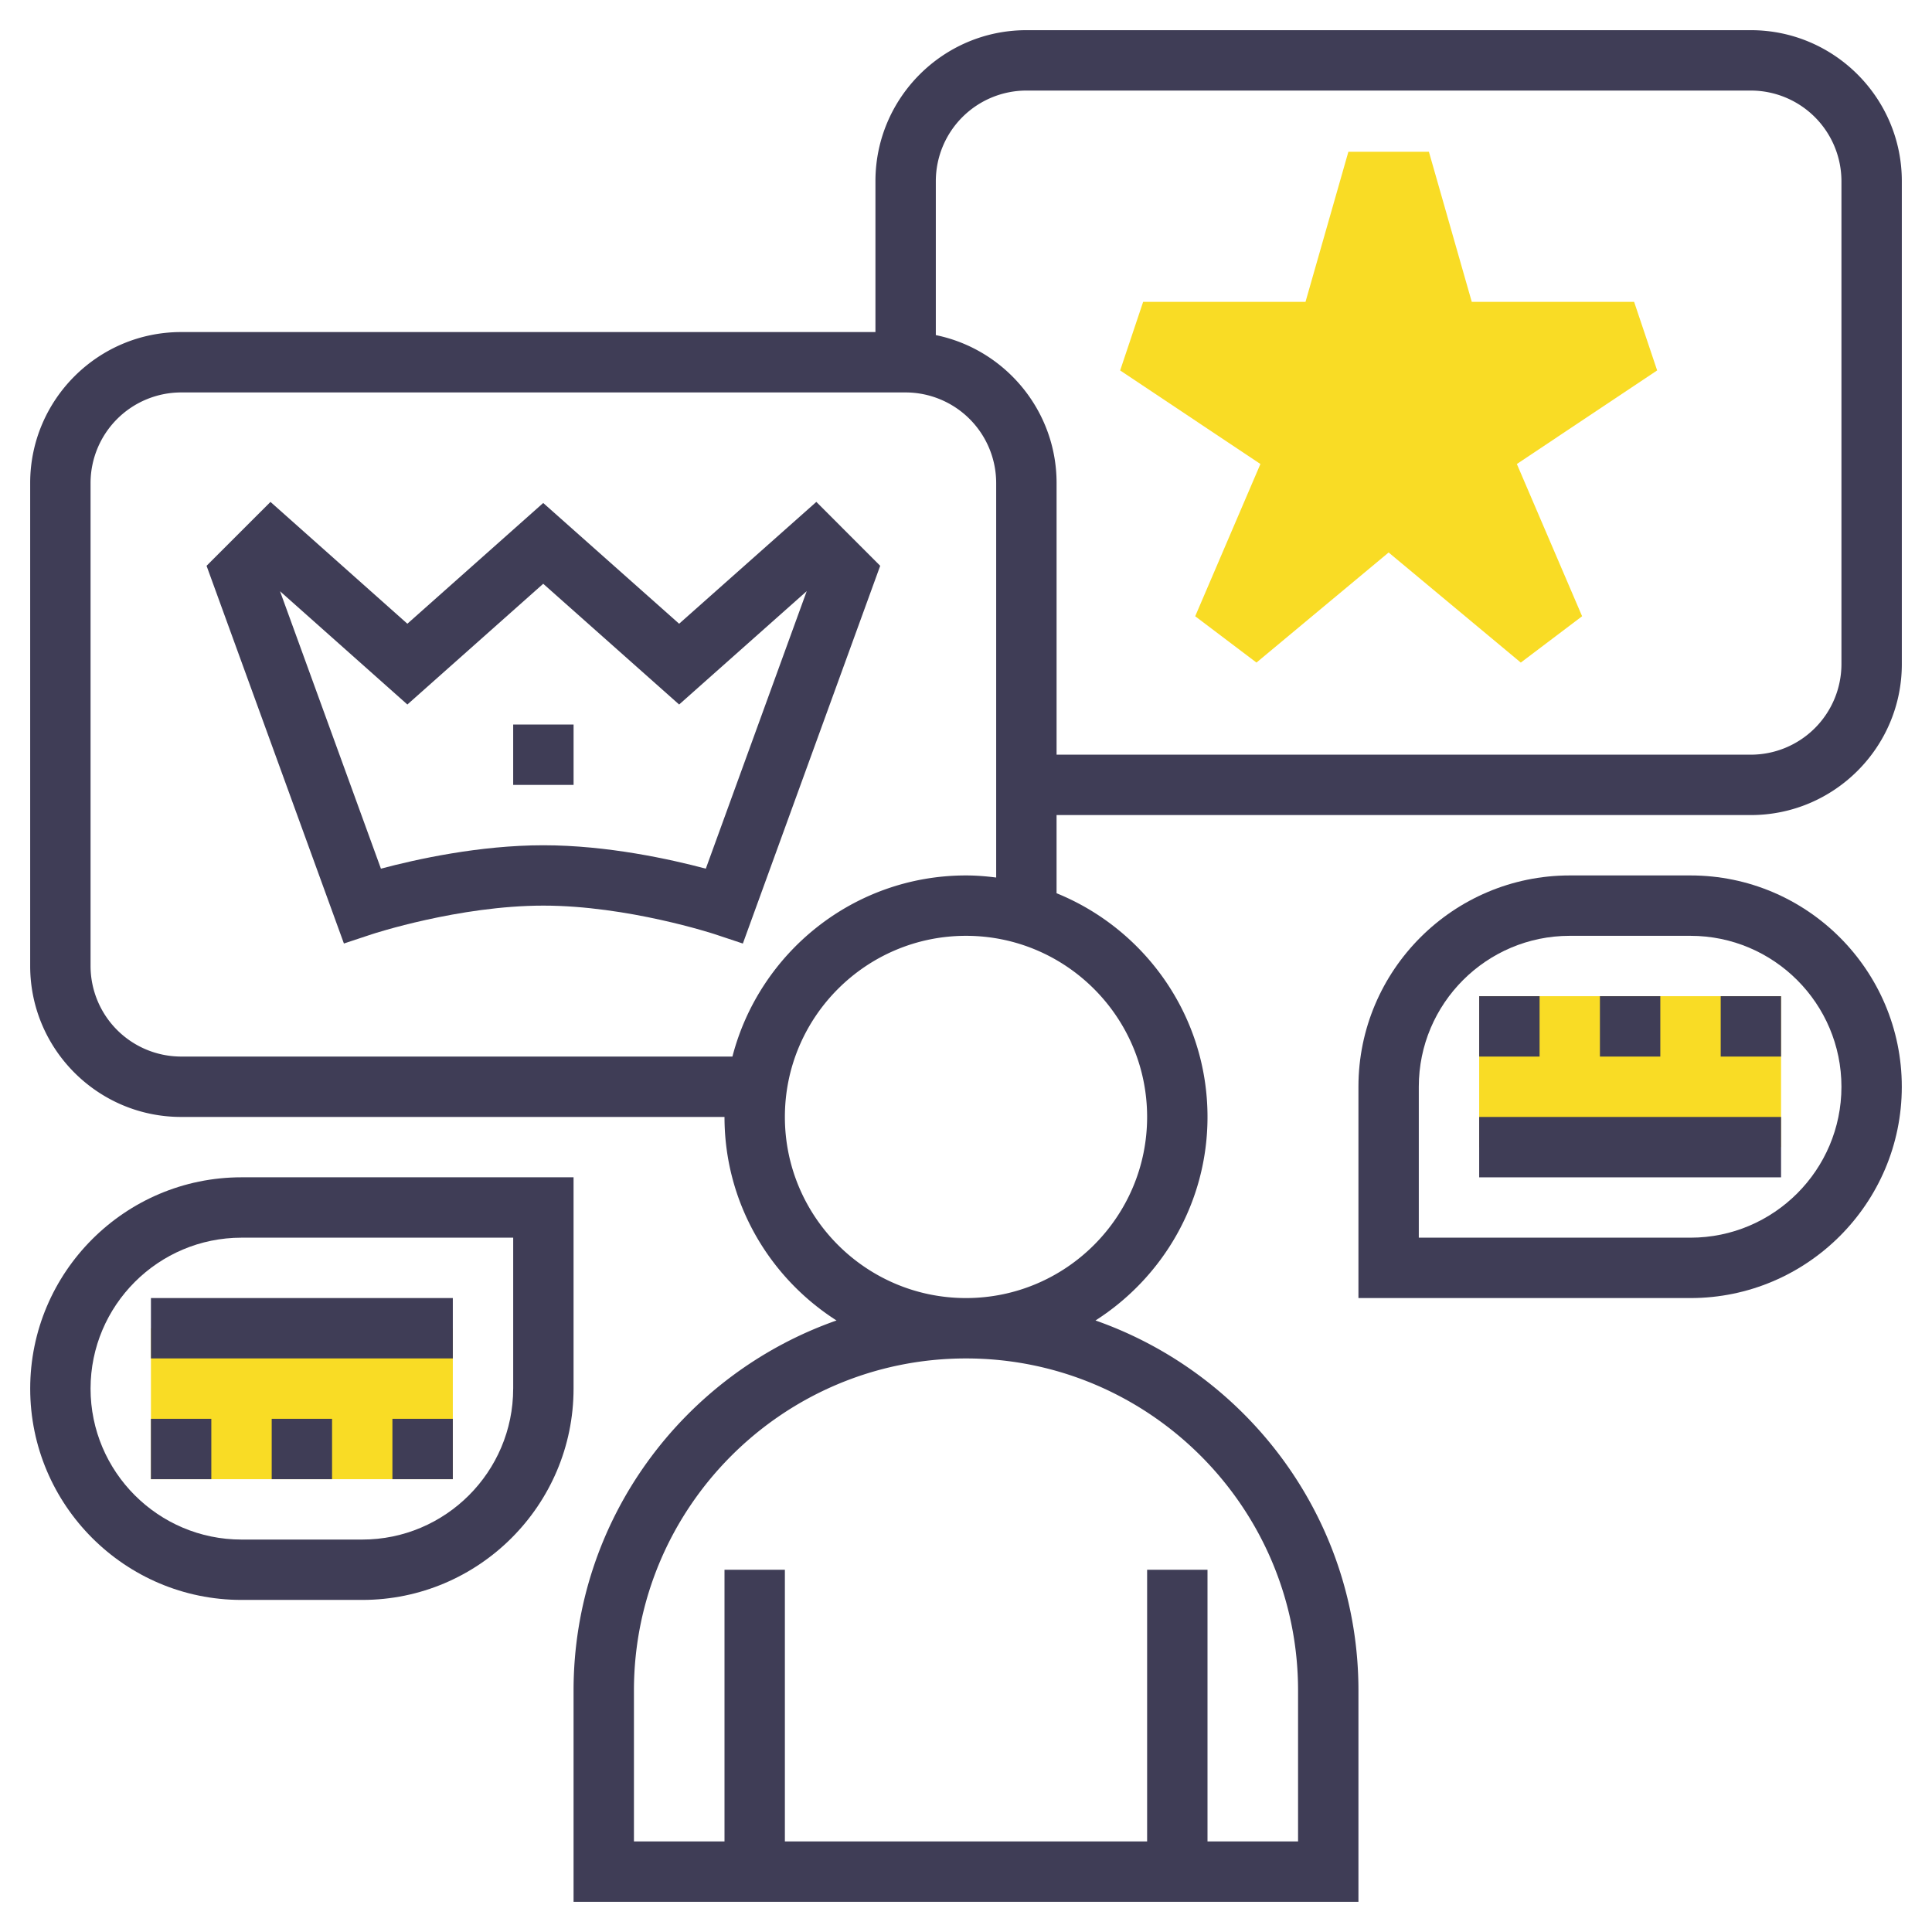 <svg width="95" height="95" fill="none" xmlns="http://www.w3.org/2000/svg"><path d="M74.78 32.58l-6.498-5.413-6.499 5.413-3.013-2.278 3.207-7.486-6.897-4.601 1.13-3.371h7.984l2.108-7.38h3.96l2.108 7.38h7.983l1.132 3.37-6.898 4.602 3.208 7.486-3.015 2.279zm-2.046 16.404h14.844v7.422H72.734v-7.422zM7.422 65.313h14.844v7.421H7.422v-7.421z" fill="#F9DC25"/><path d="M86.094 1.484H50.469c-4.093 0-7.422 3.33-7.422 7.422v7.422H8.907c-4.093 0-7.423 3.33-7.423 7.422V47.5c0 4.092 3.33 7.422 7.422 7.422h26.719c0 4.205 2.203 7.897 5.508 10.008-7.516 2.639-12.93 9.787-12.93 18.195v10.39h38.594v-10.39c0-8.407-5.414-15.556-12.93-18.195 3.305-2.111 5.508-5.803 5.508-10.008 0-4.973-3.076-9.234-7.422-11v-3.844h34.14c4.093 0 7.423-3.33 7.423-7.422V8.906c0-4.092-3.33-7.422-7.422-7.422zM63.828 83.125v7.422h-4.453v-13.36h-2.969v13.36H38.594v-13.36h-2.969v13.36h-4.453v-7.422c0-9.003 7.325-16.328 16.328-16.328s16.328 7.325 16.328 16.328zm-7.422-28.203c0 4.912-3.994 8.906-8.906 8.906-4.912 0-8.906-3.994-8.906-8.906 0-4.912 3.994-8.906 8.906-8.906 4.912 0 8.906 3.994 8.906 8.906zM47.5 43.047c-5.52 0-10.16 3.793-11.485 8.906H8.906A4.459 4.459 0 0 1 4.453 47.5V23.75a4.459 4.459 0 0 1 4.453-4.453h35.625a4.459 4.459 0 0 1 4.453 4.453v19.4c-.486-.062-.98-.103-1.484-.103zm43.047-10.39a4.459 4.459 0 0 1-4.453 4.452h-34.14V23.75c0-3.583-2.556-6.582-5.938-7.272V8.906a4.459 4.459 0 0 1 4.453-4.453h35.625a4.459 4.459 0 0 1 4.453 4.453v23.75z" fill="#3F3D56"/><path d="M33.394 30.67l-6.683-5.937-6.68 5.937-6.731-5.99-3.143 3.142 6.754 18.572 1.37-.454c.043-.015 4.29-1.409 8.437-1.409 4.148 0 8.394 1.394 8.44 1.409l1.37.456 6.753-18.574-3.14-3.143-6.747 5.991zm1.312 12.044c-1.73-.461-4.836-1.151-7.988-1.151-3.15 0-6.258.69-7.987 1.151l-4.962-13.642 6.262 5.57 6.68-5.937 6.683 5.937 6.274-5.574-4.962 13.646zm48.419.333h-5.938c-5.728 0-10.39 4.662-10.39 10.39v10.391h16.328c5.728 0 10.39-4.662 10.39-10.39 0-5.729-4.662-10.391-10.39-10.391zm0 17.812h-13.36v-7.422c0-4.092 3.33-7.421 7.422-7.421h5.938c4.092 0 7.422 3.33 7.422 7.422s-3.33 7.421-7.422 7.421z" fill="#3F3D56"/><path d="M72.734 48.984h2.97v2.97h-2.97v-2.97zm5.938 0h2.969v2.97h-2.97v-2.97zm5.938 0h2.968v2.97H84.61v-2.97zm-11.876 5.938h14.844v2.969H72.734v-2.97zM28.203 57.89H11.875c-5.728 0-10.39 4.663-10.39 10.391s4.662 10.39 10.39 10.39h5.938c5.728 0 10.39-4.662 10.39-10.39v-10.39zm-2.969 10.391c0 4.093-3.33 7.422-7.422 7.422h-5.937c-4.092 0-7.422-3.33-7.422-7.422s3.33-7.422 7.422-7.422h13.36v7.422z" fill="#3F3D56"/><path d="M19.297 69.766h2.969v2.968h-2.97v-2.968zm-5.937 0h2.968v2.968H13.36v-2.968zm-5.938 0h2.969v2.968H7.42v-2.968zm0-5.938h14.844v2.969H7.422v-2.969zm17.812-28.203h2.97v2.969h-2.97v-2.969z" fill="#3F3D56"/></svg>